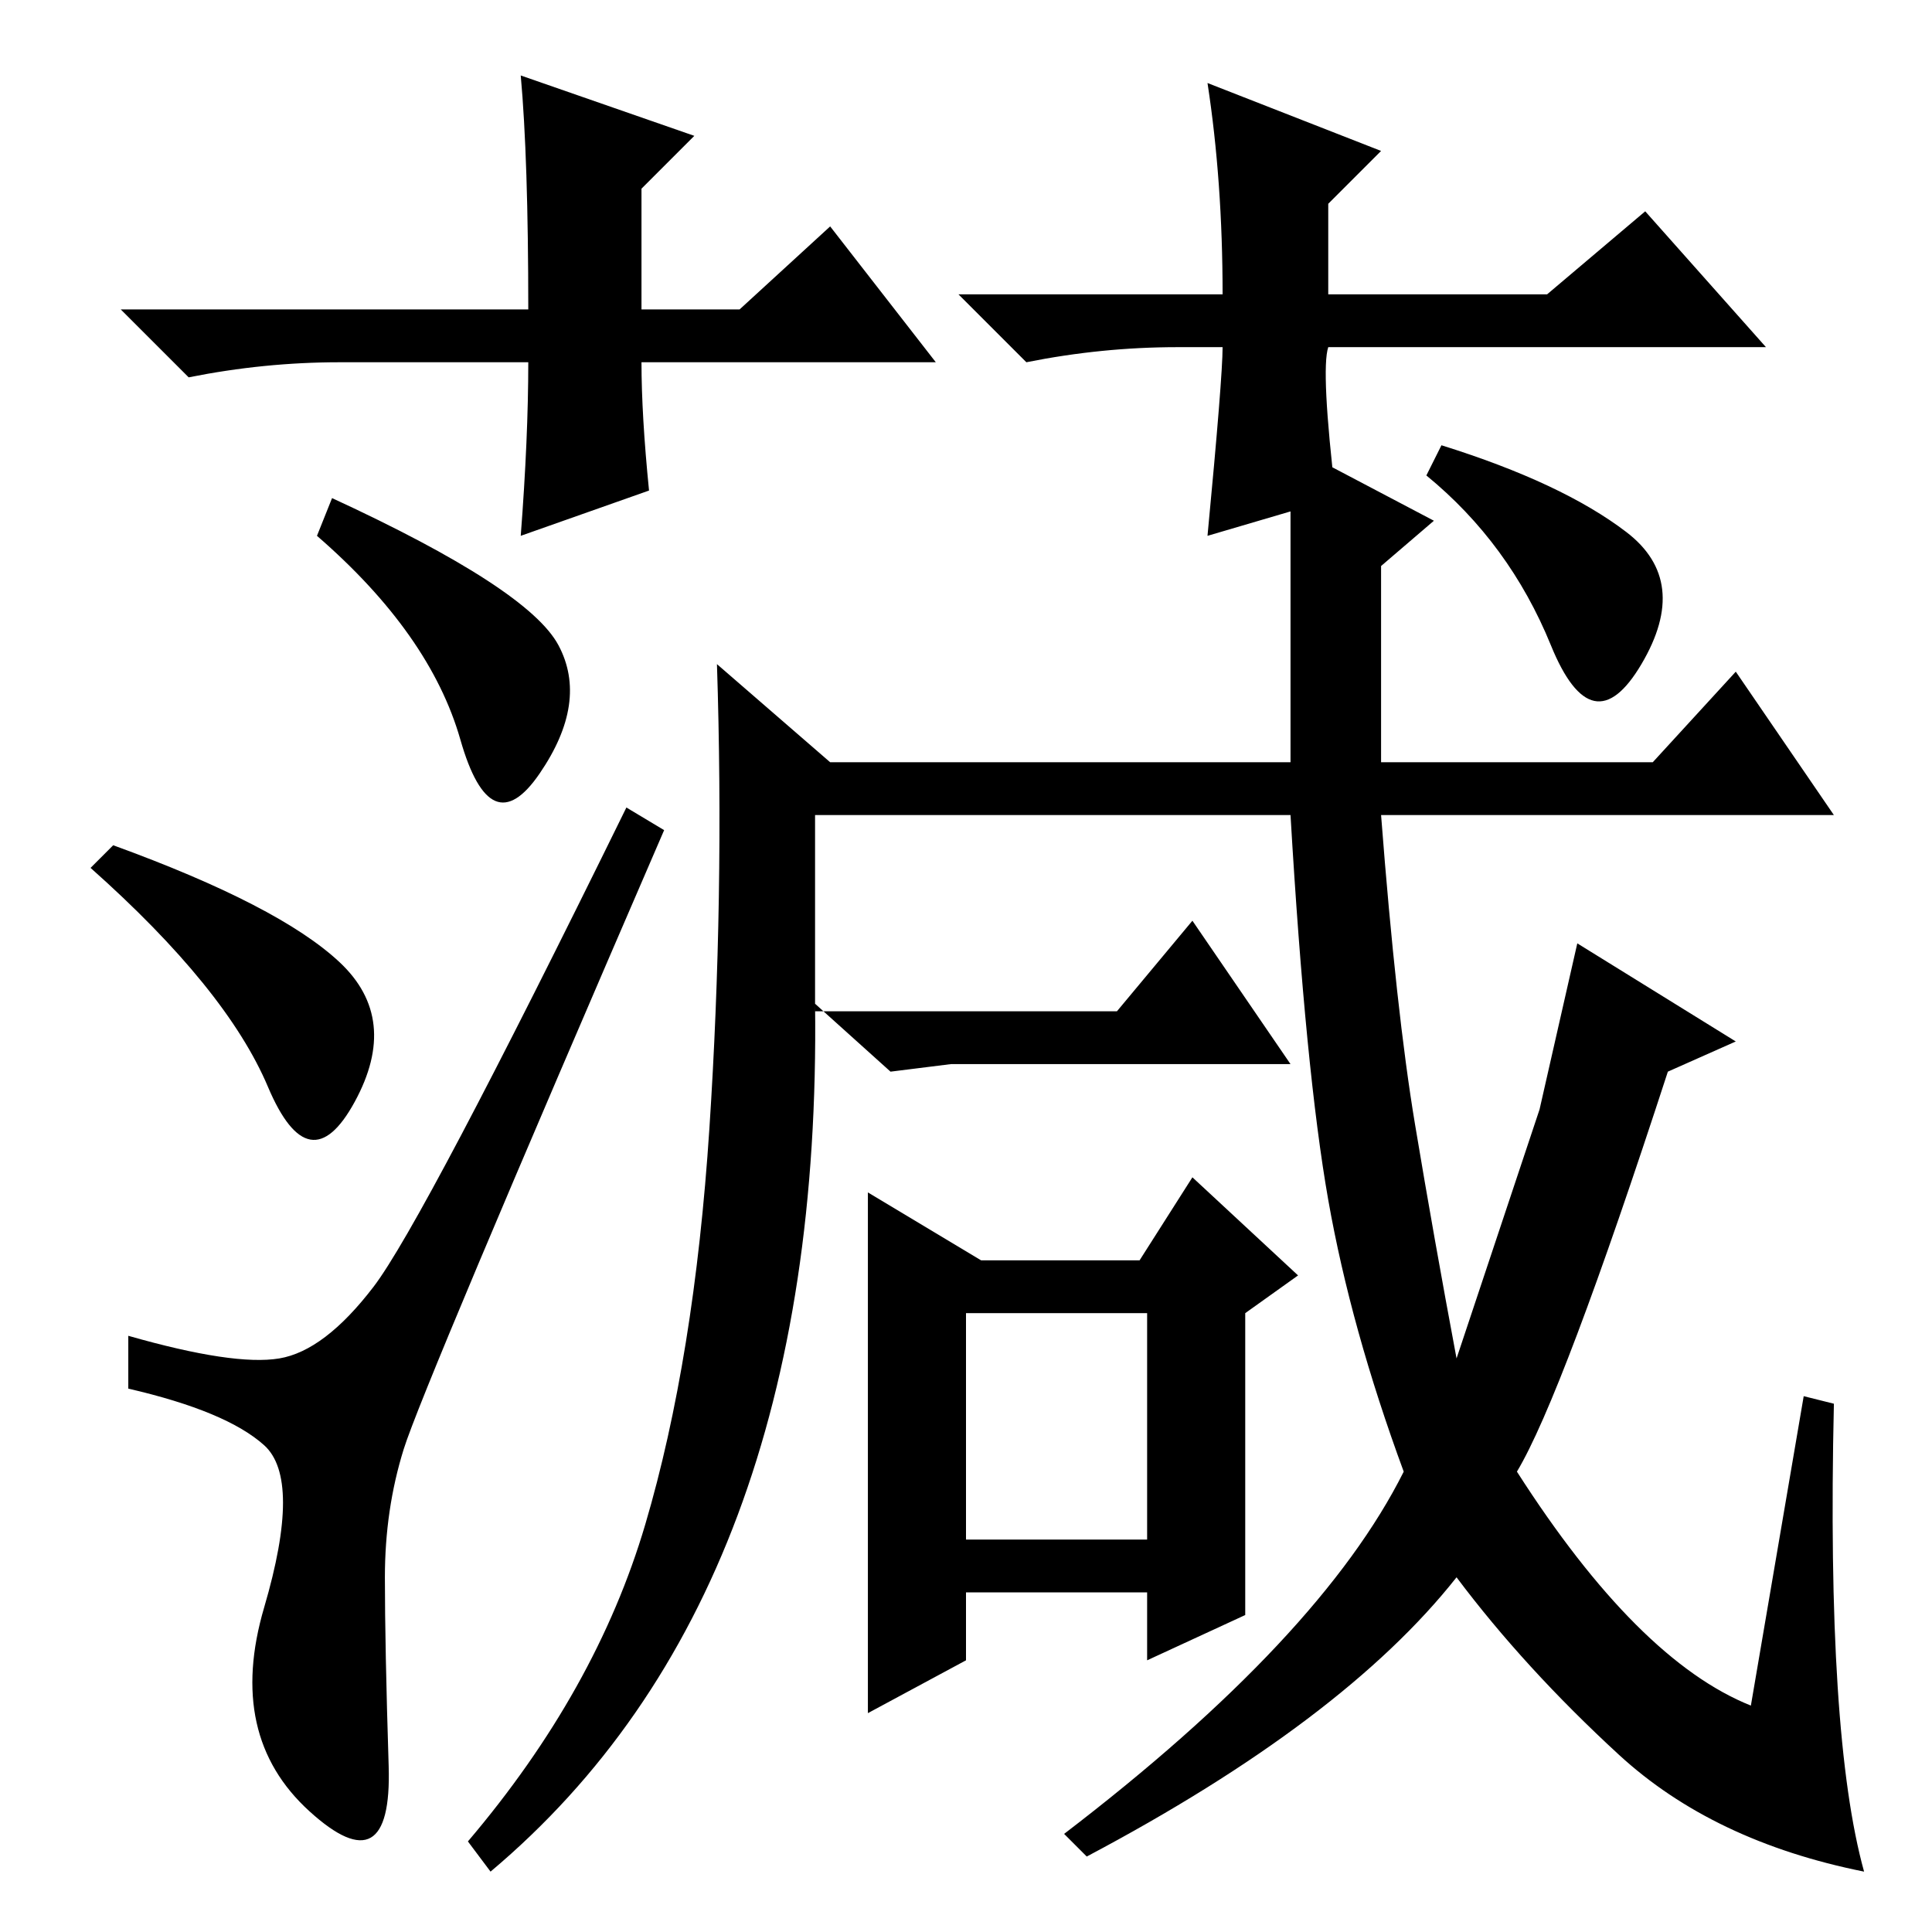 <?xml version="1.0" standalone="no"?>
<!DOCTYPE svg PUBLIC "-//W3C//DTD SVG 1.1//EN" "http://www.w3.org/Graphics/SVG/1.1/DTD/svg11.dtd" >
<svg xmlns="http://www.w3.org/2000/svg" xmlns:xlink="http://www.w3.org/1999/xlink" version="1.1" viewBox="0 -36 256 256">
  <g transform="matrix(1 0 0 -1 0 220)">
   <path fill="currentColor"
d="M15 144q22 -8 30 -15.5t2 -18.5t-11.5 2t-23.5 29zM88 146q-32 -74 -34.5 -82t-2.5 -17t0.5 -25t-10.5 -6t-6 27t0 21.5t-18 7.5v7q14 -4 20 -3t12.5 9.5t33.5 63.5zM44 190q26 -12 30 -19.5t-2.5 -17t-10.5 4.5t-19 27zM247 8q-20 4 -32.5 15.5t-21.5 23.5
q-15 -19 -49 -37l-3 3q34 26 45 48q-7 19 -10 36t-5 51h-63v-26h40l10 12l13 -19h-45l-8 -1l-10 9q1 -78 -43 -115l-3 4q17 20 23.5 42t8.5 52.5t1 61.5l15 -13h61v42l19 -10l-7 -6v-26h36l11 12l13 -19h-60q2 -26 4.5 -41t5.5 -31l11 33t5 22l21 -13l-9 -4q-14 -43 -20 -53
q16 -25 31 -31l7 41l4 -1q-1 -44 4 -62zM115 98l15 -9h21l7 11l14 -13l-7 -5v-40l-13 -6v9h-24v-9l-13 -7v69zM128 52h24v30h-24v-30zM215.5 185.5q8.5 -6.5 2 -17.5t-12 2.5t-16.5 22.5l2 4q16 -5 24.5 -11.5zM124 208h-39q0 -7 1 -17l-17 -6q1 13 1 23h-25q-10 0 -20 -2
l-9 9h54q0 20 -1 31l23 -8l-7 -7v-16h13l12 11zM156 210q-10 0 -20 -2l-9 9h35q0 15 -2 28l23 -9l-7 -7v-12h29l13 11l16 -18h-58q-1 -3 1 -20l-17 -5q2 21 2 25h-6z" />
  </g>

</svg>
